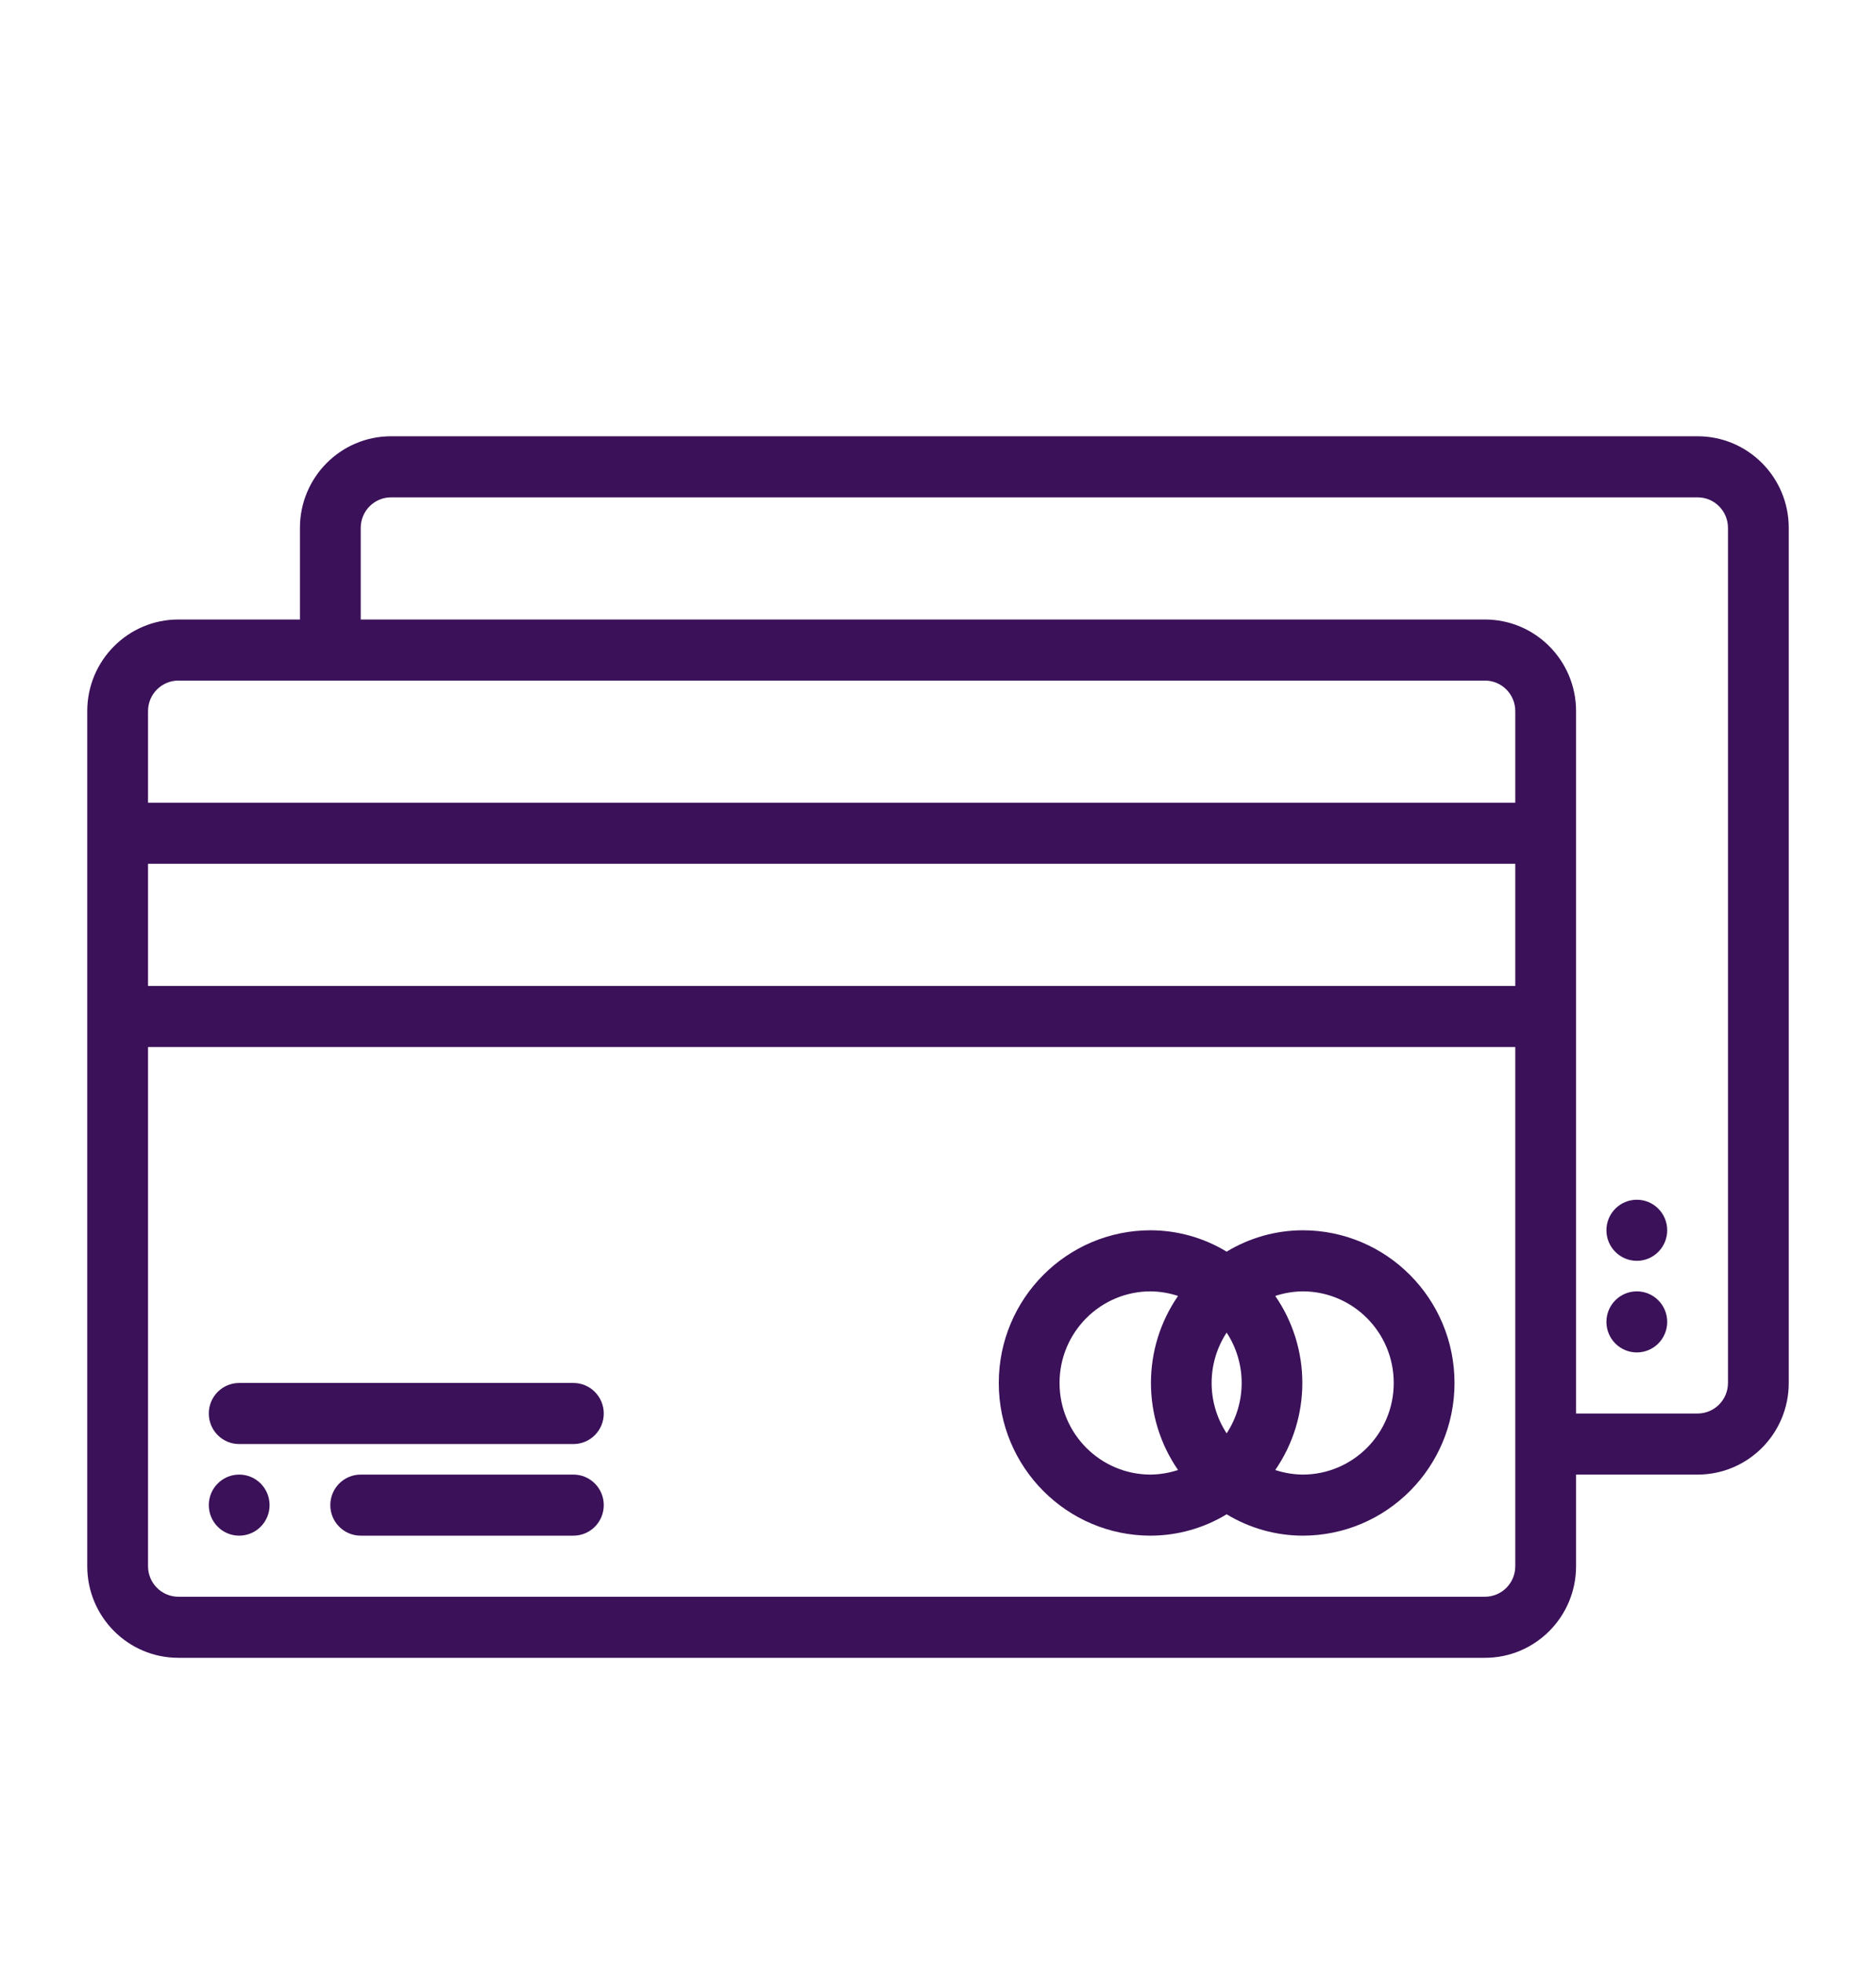 <?xml version="1.0" encoding="UTF-8"?>
<svg width="43px" height="45px" viewBox="0 0 43 45" version="1.1" xmlns="http://www.w3.org/2000/svg" xmlns:xlink="http://www.w3.org/1999/xlink">
    <title>Group 33</title>
    <g id="Final" stroke="none" stroke-width="1" fill="none" fill-rule="evenodd">
        <g id="Group-33">
            <rect id="Rectangle-Copy-49" fill="#FFFFFF" x="0" y="0" width="43" height="45"></rect>
            <g id="noun_payment-card_2332408" transform="translate(2, 10)" fill="#3B1159" fill-rule="nonzero">
                <path d="M36.911,0 L6.964,0 C5.81,0 4.875,0.94 4.875,2.1 L4.875,4.2 L2.089,4.2 C0.935,4.2 0,5.14 0,6.3 L0,25.9 C0,27.06 0.935,28 2.089,28 L32.036,28 C33.19,28 34.125,27.06 34.125,25.9 L34.125,23.8 L36.911,23.8 C38.065,23.8 39,22.86 39,21.7 L39,2.1 C39,0.94 38.065,0 36.911,0 Z M2.089,5.6 L32.036,5.6 C32.42,5.6 32.732,5.913 32.732,6.3 L32.732,8.4 L1.393,8.4 L1.393,6.3 C1.393,5.913 1.705,5.6 2.089,5.6 Z M1.393,9.8 L32.732,9.8 L32.732,12.6 L1.393,12.6 L1.393,9.8 Z M32.732,25.9 C32.732,26.287 32.42,26.6 32.036,26.6 L2.089,26.6 C1.705,26.6 1.393,26.287 1.393,25.9 L1.393,14 L32.732,14 L32.732,25.9 Z M37.607,21.7 C37.607,22.087 37.295,22.4 36.911,22.4 L34.125,22.4 L34.125,6.3 C34.125,5.14 33.19,4.2 32.036,4.2 L6.268,4.2 L6.268,2.1 C6.268,1.713 6.58,1.4 6.964,1.4 L36.911,1.4 C37.295,1.4 37.607,1.713 37.607,2.1 L37.607,21.7 Z" id="Shape"></path>
                <path d="M27.857,18.2 C27.243,18.202 26.642,18.371 26.116,18.69 C25.591,18.371 24.989,18.202 24.375,18.2 C22.452,18.2 20.893,19.767 20.893,21.7 C20.893,23.633 22.452,25.2 24.375,25.2 C24.989,25.198 25.591,25.029 26.116,24.71 C26.642,25.029 27.243,25.198 27.857,25.2 C29.78,25.2 31.339,23.633 31.339,21.7 C31.339,19.767 29.78,18.2 27.857,18.2 L27.857,18.2 Z M26.116,22.855 C25.657,22.154 25.657,21.246 26.116,20.545 C26.575,21.246 26.575,22.154 26.116,22.855 L26.116,22.855 Z M22.286,21.7 C22.286,20.54 23.221,19.6 24.375,19.6 C24.588,19.603 24.799,19.638 25.002,19.705 C24.174,20.905 24.174,22.495 25.002,23.695 C24.799,23.762 24.588,23.797 24.375,23.8 C23.221,23.8 22.286,22.86 22.286,21.7 Z M27.857,23.8 C27.644,23.797 27.433,23.762 27.23,23.695 C28.058,22.495 28.058,20.905 27.23,19.705 C27.433,19.638 27.644,19.603 27.857,19.6 C29.011,19.6 29.946,20.54 29.946,21.7 C29.946,22.86 29.011,23.8 27.857,23.8 Z" id="Shape"></path>
                <path d="M11.143,23.8 L6.268,23.8 C5.883,23.8 5.571,24.113 5.571,24.5 C5.571,24.887 5.883,25.2 6.268,25.2 L11.143,25.2 C11.527,25.2 11.839,24.887 11.839,24.5 C11.839,24.113 11.527,23.8 11.143,23.8 Z" id="Path"></path>
                <path d="M3.482,23.8 L3.482,23.8 C3.098,23.8 2.786,24.113 2.786,24.5 C2.786,24.887 3.098,25.2 3.482,25.2 C3.867,25.2 4.179,24.887 4.179,24.5 C4.179,24.113 3.867,23.8 3.482,23.8 Z" id="Path"></path>
                <path d="M35.518,19.6 L35.518,19.6 C35.133,19.6 34.821,19.913 34.821,20.3 C34.821,20.687 35.133,21 35.518,21 C35.902,21 36.214,20.687 36.214,20.3 C36.214,19.913 35.902,19.6 35.518,19.6 Z" id="Path"></path>
                <path d="M35.518,17.5 L35.518,17.5 C35.133,17.5 34.821,17.813 34.821,18.2 C34.821,18.587 35.133,18.9 35.518,18.9 C35.902,18.9 36.214,18.587 36.214,18.2 C36.214,17.813 35.902,17.5 35.518,17.5 Z" id="Path"></path>
                <path d="M11.143,21.7 L3.482,21.7 C3.098,21.7 2.786,22.013 2.786,22.4 C2.786,22.787 3.098,23.1 3.482,23.1 L11.143,23.1 C11.527,23.1 11.839,22.787 11.839,22.4 C11.839,22.013 11.527,21.7 11.143,21.7 Z" id="Path"></path>
            </g>
        </g>
    </g>
</svg>